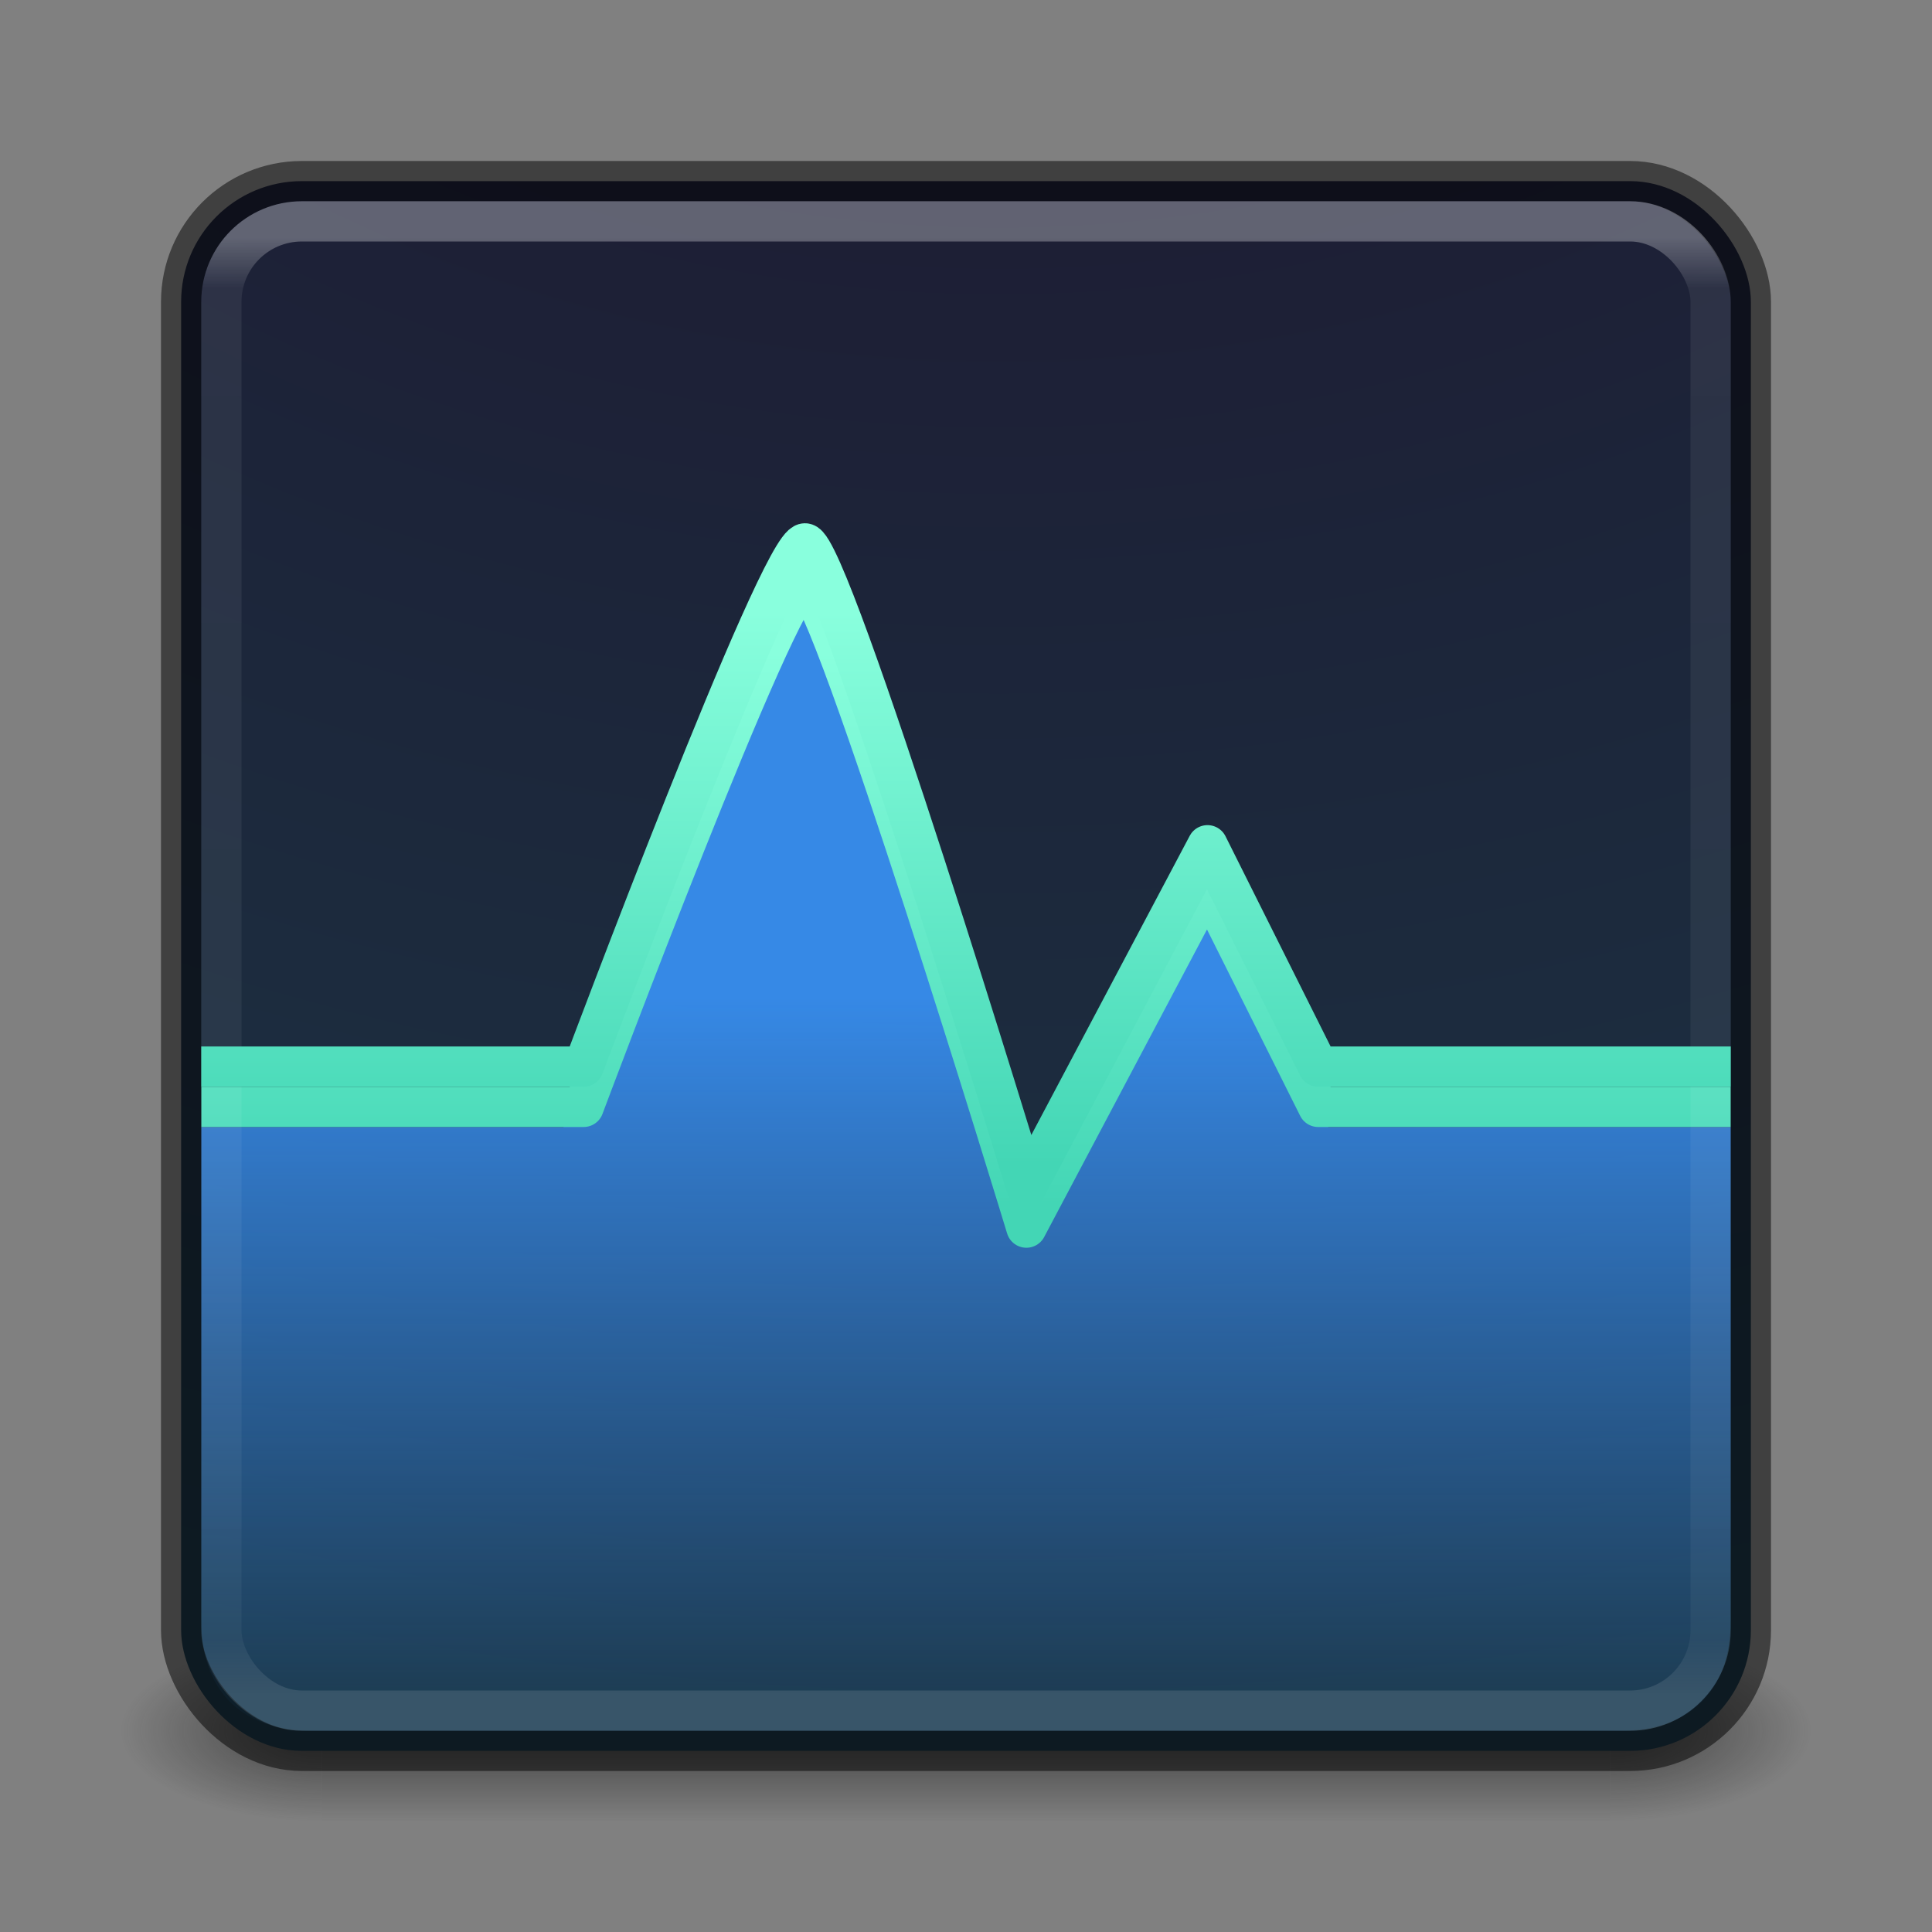 <?xml version="1.0" encoding="UTF-8" standalone="no"?>
<svg
   version="1.1"
   id="svg4332"
   height="48"
   width="48"
   sodipodi:docname="applications-accessories.svg"
   inkscape:version="1.2.2 (b0a8486541, 2022-12-01)"
   xmlns:inkscape="http://www.inkscape.org/namespaces/inkscape"
   xmlns:sodipodi="http://sodipodi.sourceforge.net/DTD/sodipodi-0.dtd"
   xmlns:xlink="http://www.w3.org/1999/xlink"
   xmlns="http://www.w3.org/2000/svg"
   xmlns:svg="http://www.w3.org/2000/svg"
   xmlns:rdf="http://www.w3.org/1999/02/22-rdf-syntax-ns#"
   xmlns:cc="http://creativecommons.org/ns#"
   xmlns:dc="http://purl.org/dc/elements/1.1/">
  <rect width="100%" height="100%" fill="#808080" stroke="none"/>
  <sodipodi:namedview
     id="namedview146577"
     pagecolor="#ffffff"
     bordercolor="#666666"
     borderopacity="1.0"
     inkscape:showpageshadow="2"
     inkscape:pageopacity="0.0"
     inkscape:pagecheckerboard="0"
     inkscape:deskcolor="#d1d1d1"
     showgrid="false"
     inkscape:zoom="11.313709"
     inkscape:cx="18.207999"
     inkscape:cy="22.273863"
     inkscape:window-width="1362"
     inkscape:window-height="951"
     inkscape:window-x="363"
     inkscape:window-y="77"
     inkscape:window-maximized="0"
     inkscape:current-layer="svg4332" />
  <defs
     id="defs4334">
    <linearGradient
       inkscape:collect="always"
       id="linearGradient151791">
      <stop
         style="stop-color:#89ffdd;stop-opacity:1"
         offset="0"
         id="stop151787" />
      <stop
         style="stop-color:#43d6b5;stop-opacity:1"
         offset="1"
         id="stop151789" />
    </linearGradient>
    <linearGradient
       id="linearGradient4318">
      <stop
         style="stop-color:#3689e6;stop-opacity:1"
         offset="0"
         id="stop4320" />
      <stop
         style="stop-color:#3689e6;stop-opacity:0.1;"
         offset="1"
         id="stop4322" />
    </linearGradient>
    <linearGradient
       y2="42.092"
       x2="24"
       y1="5.909"
       x1="24"
       gradientTransform="translate(1.4318629e-6)"
       gradientUnits="userSpaceOnUse"
       id="linearGradient3904"
       xlink:href="#linearGradient4270" />
    <linearGradient
       id="linearGradient4270">
      <stop
         id="stop4272"
         style="stop-color:#ffffff;stop-opacity:1"
         offset="0" />
      <stop
         id="stop4274"
         style="stop-color:#ffffff;stop-opacity:0.235"
         offset="0.035" />
      <stop
         id="stop4276"
         style="stop-color:#ffffff;stop-opacity:0.157"
         offset="0.962" />
      <stop
         id="stop4278"
         style="stop-color:#ffffff;stop-opacity:0.392"
         offset="1" />
    </linearGradient>
    <radialGradient
       r="12.672"
       fy="9.957"
       fx="6.2"
       cy="9.957"
       cx="6.73"
       gradientTransform="matrix(0,4.666,-5.729,0,81.873,-47.645)"
       gradientUnits="userSpaceOnUse"
       id="radialGradient4147"
       xlink:href="#linearGradient2867-449-88-871-390-598-476-591-434-148-57-177-8-3-3-6-4-8-8-8-5" />
    <linearGradient
       id="linearGradient2867-449-88-871-390-598-476-591-434-148-57-177-8-3-3-6-4-8-8-8-5">
      <stop
         id="stop3750-1-0-7-6-6-1-3-9-3"
         style="stop-color:#1d1d34;stop-opacity:1"
         offset="0" />
      <stop
         offset="0.355"
         style="stop-color:#1d1d34;stop-opacity:1"
         id="stop4207" />
      <stop
         id="stop3756-1-6-2-6-6-1-96-6-0"
         style="stop-color:#1b3545;stop-opacity:1"
         offset="1" />
    </linearGradient>
    <linearGradient
       xlink:href="#linearGradient4318"
       id="linearGradient4324"
       x1="29"
       y1="33.133"
       x2="29"
       y2="58.842"
       gradientUnits="userSpaceOnUse"
       gradientTransform="matrix(0.691,0,0,0.668,1.891,2.641)" />
    <linearGradient
       inkscape:collect="always"
       xlink:href="#linearGradient151791"
       id="linearGradient151793"
       x1="7.354"
       y1="5"
       x2="7.354"
       y2="10.28"
       gradientUnits="userSpaceOnUse"
       gradientTransform="matrix(2.6,0,0,2.6,3.2,3.2)" />
    <linearGradient
       inkscape:collect="always"
       xlink:href="#linearGradient151791"
       id="linearGradient12045"
       gradientUnits="userSpaceOnUse"
       gradientTransform="matrix(2.6,0,0,2.6,3.2,2.2)"
       x1="7.354"
       y1="5"
       x2="7.354"
       y2="10.28" />
    <radialGradient
       cx="4.993"
       cy="43.5"
       r="2.5"
       fx="4.993"
       fy="43.5"
       id="radialGradient3013-6-5-76"
       xlink:href="#linearGradient3688-166-749"
       gradientUnits="userSpaceOnUse"
       gradientTransform="matrix(2.004,0,0,0.9,29.988,3.85)" />
    <linearGradient
       id="linearGradient3688-166-749">
      <stop
         id="stop2883"
         style="stop-color:#181818;stop-opacity:1"
         offset="0" />
      <stop
         id="stop2885"
         style="stop-color:#181818;stop-opacity:0"
         offset="1" />
    </linearGradient>
    <radialGradient
       cx="4.993"
       cy="43.5"
       r="2.5"
       fx="4.993"
       fy="43.5"
       id="radialGradient3015-1-6-9"
       xlink:href="#linearGradient3688-166-749"
       gradientUnits="userSpaceOnUse"
       gradientTransform="matrix(2.004,0,0,0.9,-18.012,-82.15)" />
    <linearGradient
       xlink:href="#linearGradient3702-501-757"
       id="linearGradient1191"
       gradientUnits="userSpaceOnUse"
       x1="25.058"
       y1="47.028"
       x2="25.058"
       y2="39.999"
       gradientTransform="matrix(1.143,0,0,0.643,-3.429,15.036)" />
    <linearGradient
       id="linearGradient3702-501-757">
      <stop
         id="stop2895"
         style="stop-color:#181818;stop-opacity:0"
         offset="0" />
      <stop
         id="stop2897"
         style="stop-color:#181818;stop-opacity:1"
         offset="0.5" />
      <stop
         id="stop2899"
         style="stop-color:#181818;stop-opacity:0"
         offset="1" />
    </linearGradient>
  </defs>
  <rect
     style="opacity:0.6;fill:url(#radialGradient3013-6-5-76);fill-opacity:1;stroke:none;stroke-width:0.863"
     id="rect2801-3-7-7-2"
     y="40.75"
     x="40"
     height="4.5"
     width="5" />
  <rect
     style="opacity:0.6;fill:url(#radialGradient3015-1-6-9);fill-opacity:1;stroke:none;stroke-width:0.863"
     id="rect3696-6-3-5-0"
     transform="scale(-1)"
     y="-45.25"
     x="-8"
     height="4.5"
     width="5" />
  <rect
     style="opacity:0.6;fill:url(#linearGradient1191);fill-opacity:1;stroke:none;stroke-width:0.863"
     id="rect3700-4-6-9-6"
     y="40.75"
     x="8"
     height="4.5"
     width="32" />
  <rect
     width="39"
     height="39"
     rx="3"
     ry="3"
     x="4.5"
     y="4.5"
     id="rect5505-21-3-8-5-2-9"
     style="color:#000000;display:inline;overflow:visible;visibility:visible;fill:url(#radialGradient4147);fill-opacity:1;fill-rule:nonzero;stroke:none;stroke-width:1;marker:none;enable-background:accumulate" />
  <path
     style="fill:url(#linearGradient4324);fill-opacity:1;fill-rule:evenodd;stroke:none;stroke-width:1;stroke-linecap:butt;stroke-linejoin:round;stroke-miterlimit:4;stroke-dasharray:none;stroke-opacity:1"
     d="M 20,15 14,28 H 5 V 40.25 C 5,42.018 6.01,43 7.75,43 h 32.5 c 1.726,0 2.75,-0.973 2.75,-2.75 V 28 H 33 L 30,22.5 25.5,30 Z"
     id="path4213-2"
     sodipodi:nodetypes="cccssssccccc" />
  <path
     style="fill:none;fill-rule:evenodd;stroke:url(#linearGradient151793);stroke-width:1;stroke-linecap:butt;stroke-linejoin:round;stroke-miterlimit:4;stroke-dasharray:none;stroke-opacity:1"
     d="m 5,27.5 h 9.5 c 0,0 4.867,-13 5.5,-13 0.633,0 5.5,16 5.5,16 L 30,22 32.75,27.5 H 43"
     id="path4213"
     sodipodi:nodetypes="cczcccc" />
  <rect
     style="color:#000000;display:inline;overflow:visible;visibility:visible;opacity:0.5;fill:none;stroke:#000000;stroke-width:1;stroke-linecap:round;stroke-linejoin:round;stroke-miterlimit:4;stroke-dasharray:none;stroke-dashoffset:0;stroke-opacity:1;marker:none;enable-background:accumulate"
     id="rect5505-21-9"
     y="4.5"
     x="4.5"
     ry="3"
     rx="3"
     height="39"
     width="39" />
  <rect
     style="opacity:0.3;fill:none;stroke:url(#linearGradient3904);stroke-width:1;stroke-linecap:round;stroke-linejoin:round;stroke-miterlimit:4;stroke-dasharray:none;stroke-dashoffset:0;stroke-opacity:1"
     id="rect6741"
     y="5.5"
     x="5.5"
     ry="2"
     rx="2"
     height="37"
     width="37" />
  <path
     style="fill:none;fill-rule:evenodd;stroke:url(#linearGradient12045);stroke-width:1;stroke-linecap:butt;stroke-linejoin:round;stroke-miterlimit:4;stroke-dasharray:none;stroke-opacity:1"
     d="m 5,26.5 h 9.5 c 0,0 4.867,-13 5.5,-13 0.633,0 5.5,16 5.5,16 L 30,21 32.75,26.5 H 43"
     id="path12043"
     sodipodi:nodetypes="cczcccc" />
</svg>
